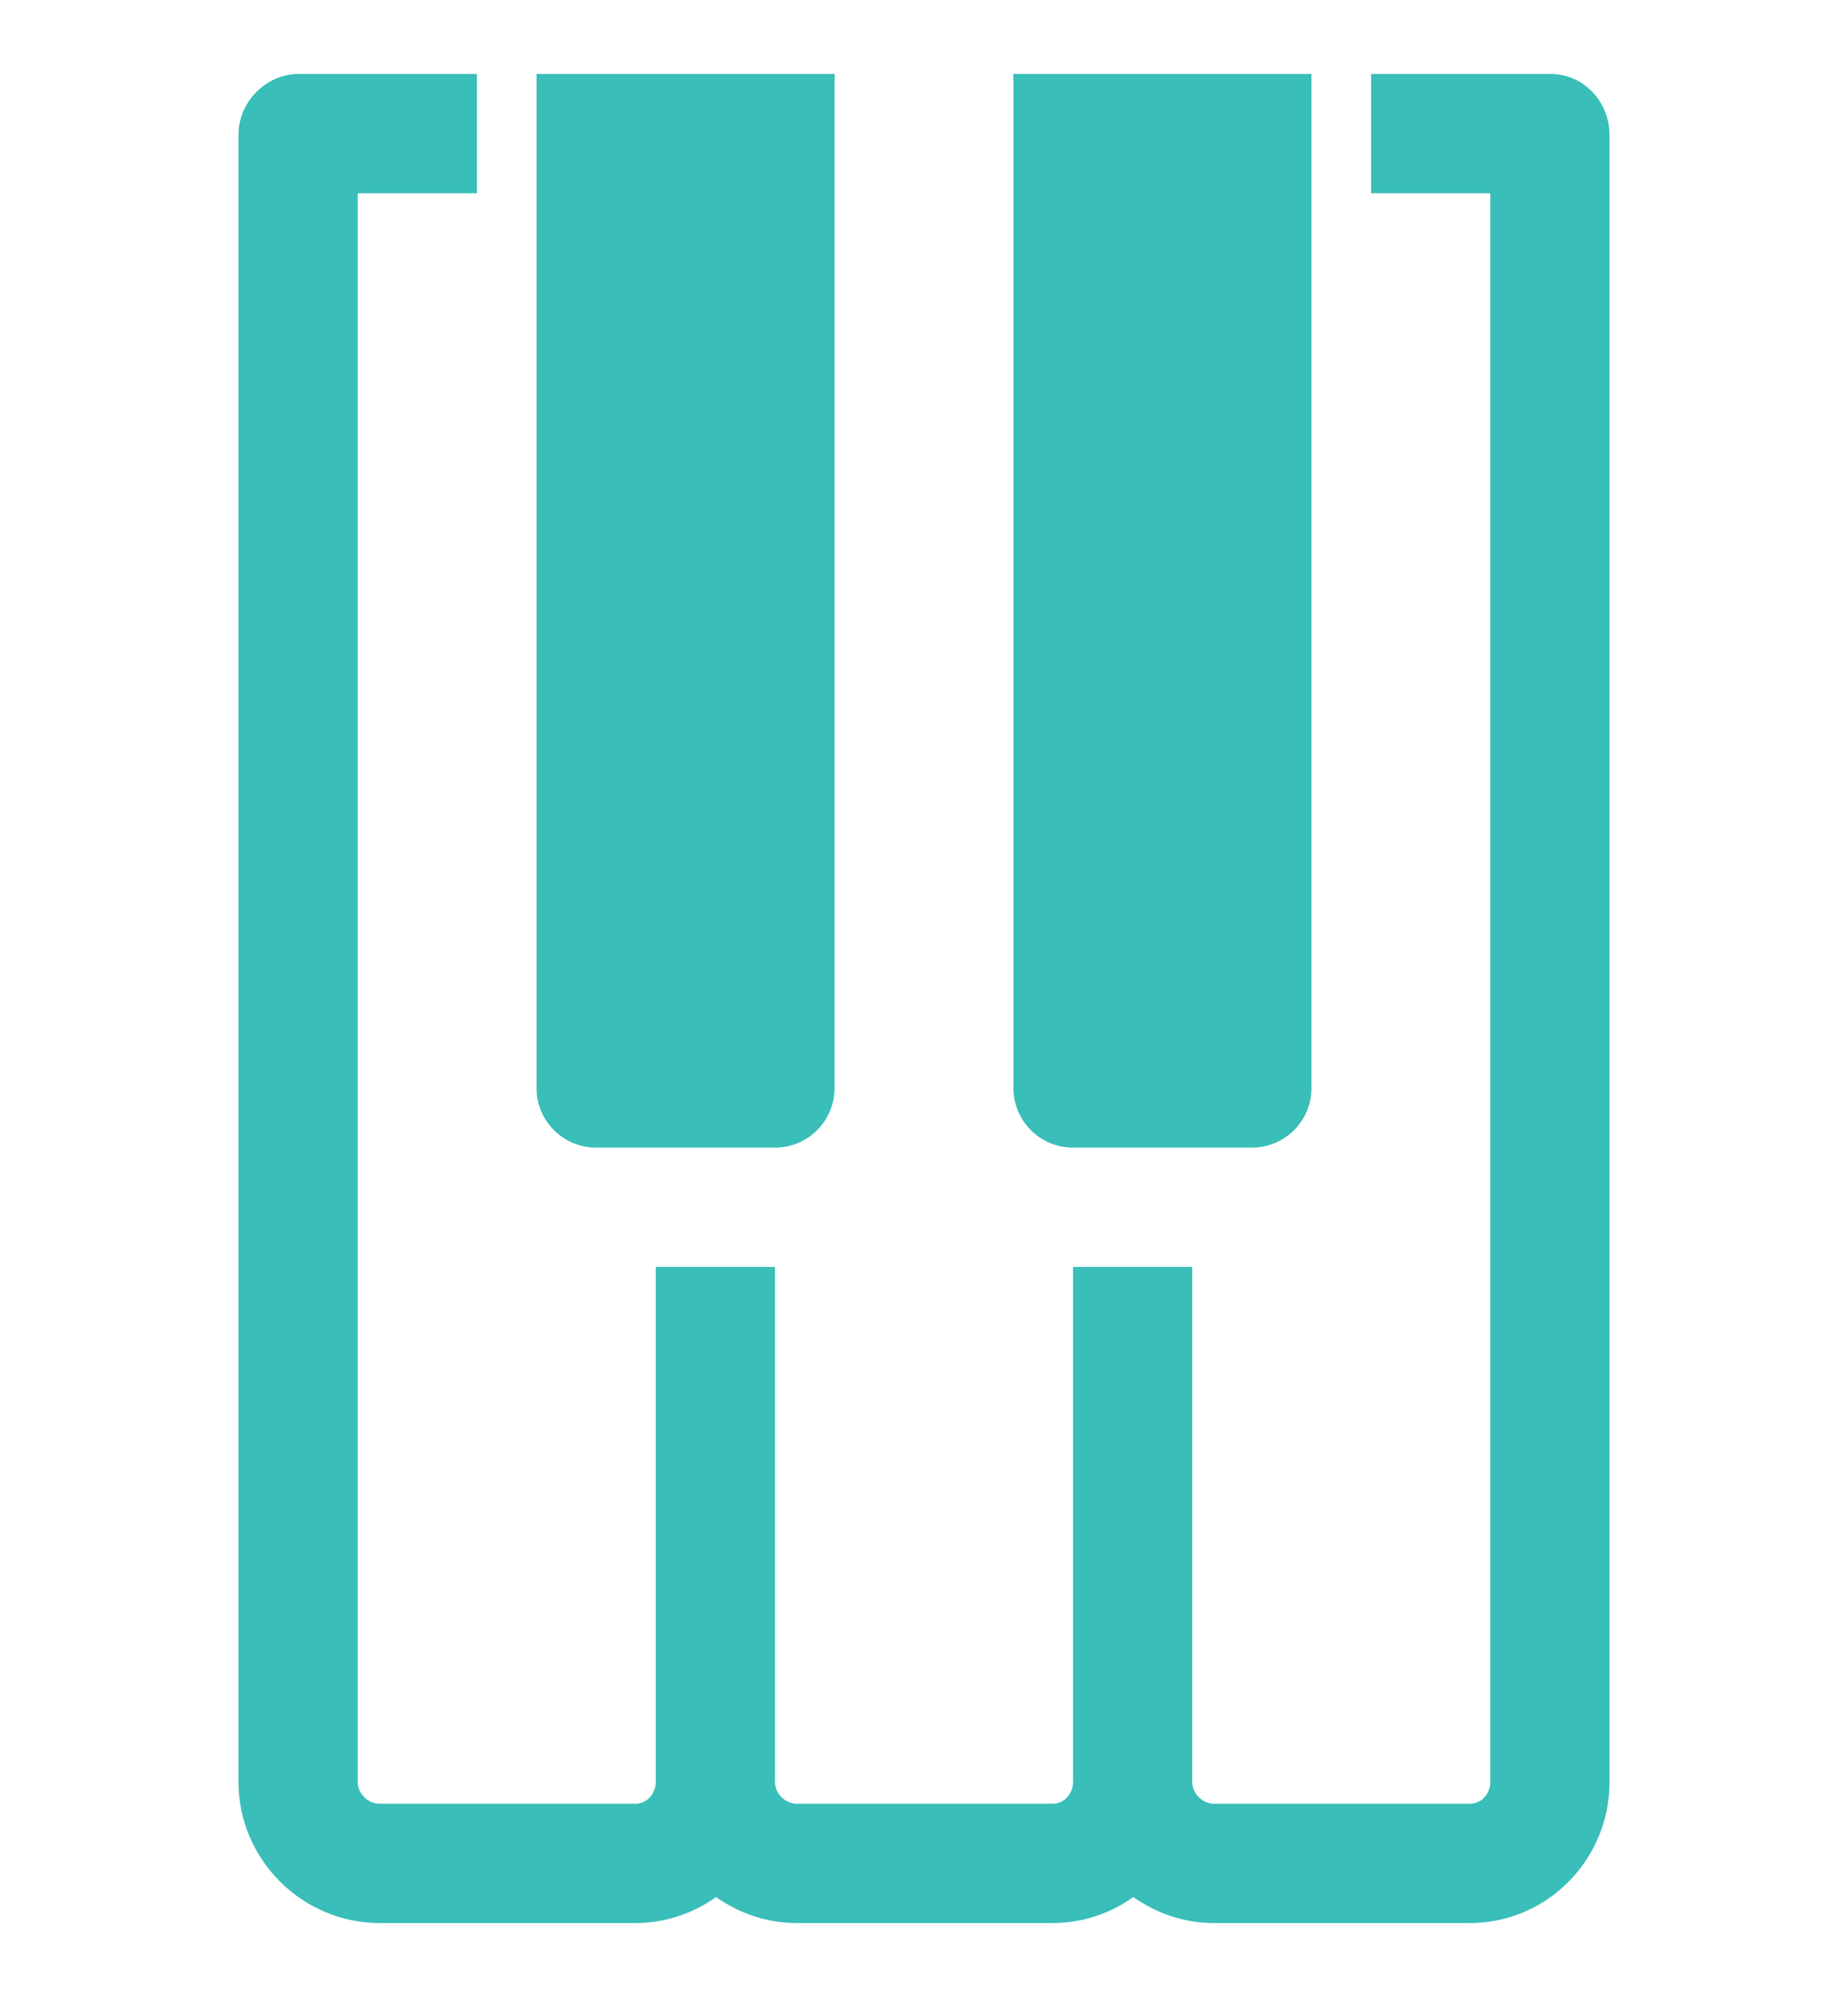 <svg width="100" height="108" viewBox="0 0 100 108" fill="none" xmlns="http://www.w3.org/2000/svg">
<g clip-path="url(#clip0)" filter="url(#filter0_d)">
<path d="M83.913 0H74.194V6.452H80.645V92.371C80.645 93 80.174 93.548 79.542 93.548H65.7C65.071 93.548 64.516 93 64.516 92.371V64.516H58.065V92.371C58.065 93 57.593 93.548 56.961 93.548H43.119C42.49 93.548 41.935 93 41.935 92.371V64.516H35.484V92.371C35.484 93 35.013 93.548 34.381 93.548H20.539C19.91 93.548 19.355 93 19.355 92.371V6.452H25.806V0H16.171C14.387 0 12.903 1.513 12.903 3.294V92.368C12.903 96.561 16.352 100 20.539 100H34.381C36.01 100 37.513 99.474 38.748 98.594C39.987 99.474 41.49 100 43.119 100H56.961C58.59 100 60.093 99.474 61.329 98.594C62.568 99.474 64.071 100 65.7 100H79.542C83.729 100 87.097 96.561 87.097 92.371V3.294C87.097 1.513 85.694 0 83.913 0Z" fill="#39BEB9"/>
<path d="M41.935 58.065C43.716 58.065 45.161 56.623 45.161 54.839V0H29.032V54.839C29.032 56.623 30.477 58.065 32.258 58.065H41.935Z" fill="#39BEB9"/>
<path d="M67.742 58.065C69.526 58.065 70.968 56.623 70.968 54.839V0H54.839V54.839C54.839 56.623 56.281 58.065 58.065 58.065H67.742Z" fill="#39BEB9"/>
</g>
<defs>
<filter id="filter0_d" x="-4" y="0" width="108" height="108" filterUnits="userSpaceOnUse" color-interpolation-filters="sRGB">
<feFlood flood-opacity="0" result="BackgroundImageFix"/>
<feColorMatrix in="SourceAlpha" type="matrix" values="0 0 0 0 0 0 0 0 0 0 0 0 0 0 0 0 0 0 127 0"/>
<feOffset dy="4"/>
<feGaussianBlur stdDeviation="2"/>
<feColorMatrix type="matrix" values="0 0 0 0 0 0 0 0 0 0 0 0 0 0 0 0 0 0 0.25 0"/>
<feBlend mode="normal" in2="BackgroundImageFix" result="effect1_dropShadow"/>
<feBlend mode="normal" in="SourceGraphic" in2="effect1_dropShadow" result="shape"/>
</filter>
<clipPath id="clip0">
<rect width="100" height="100" fill="white"/>
</clipPath>
</defs>
</svg>
